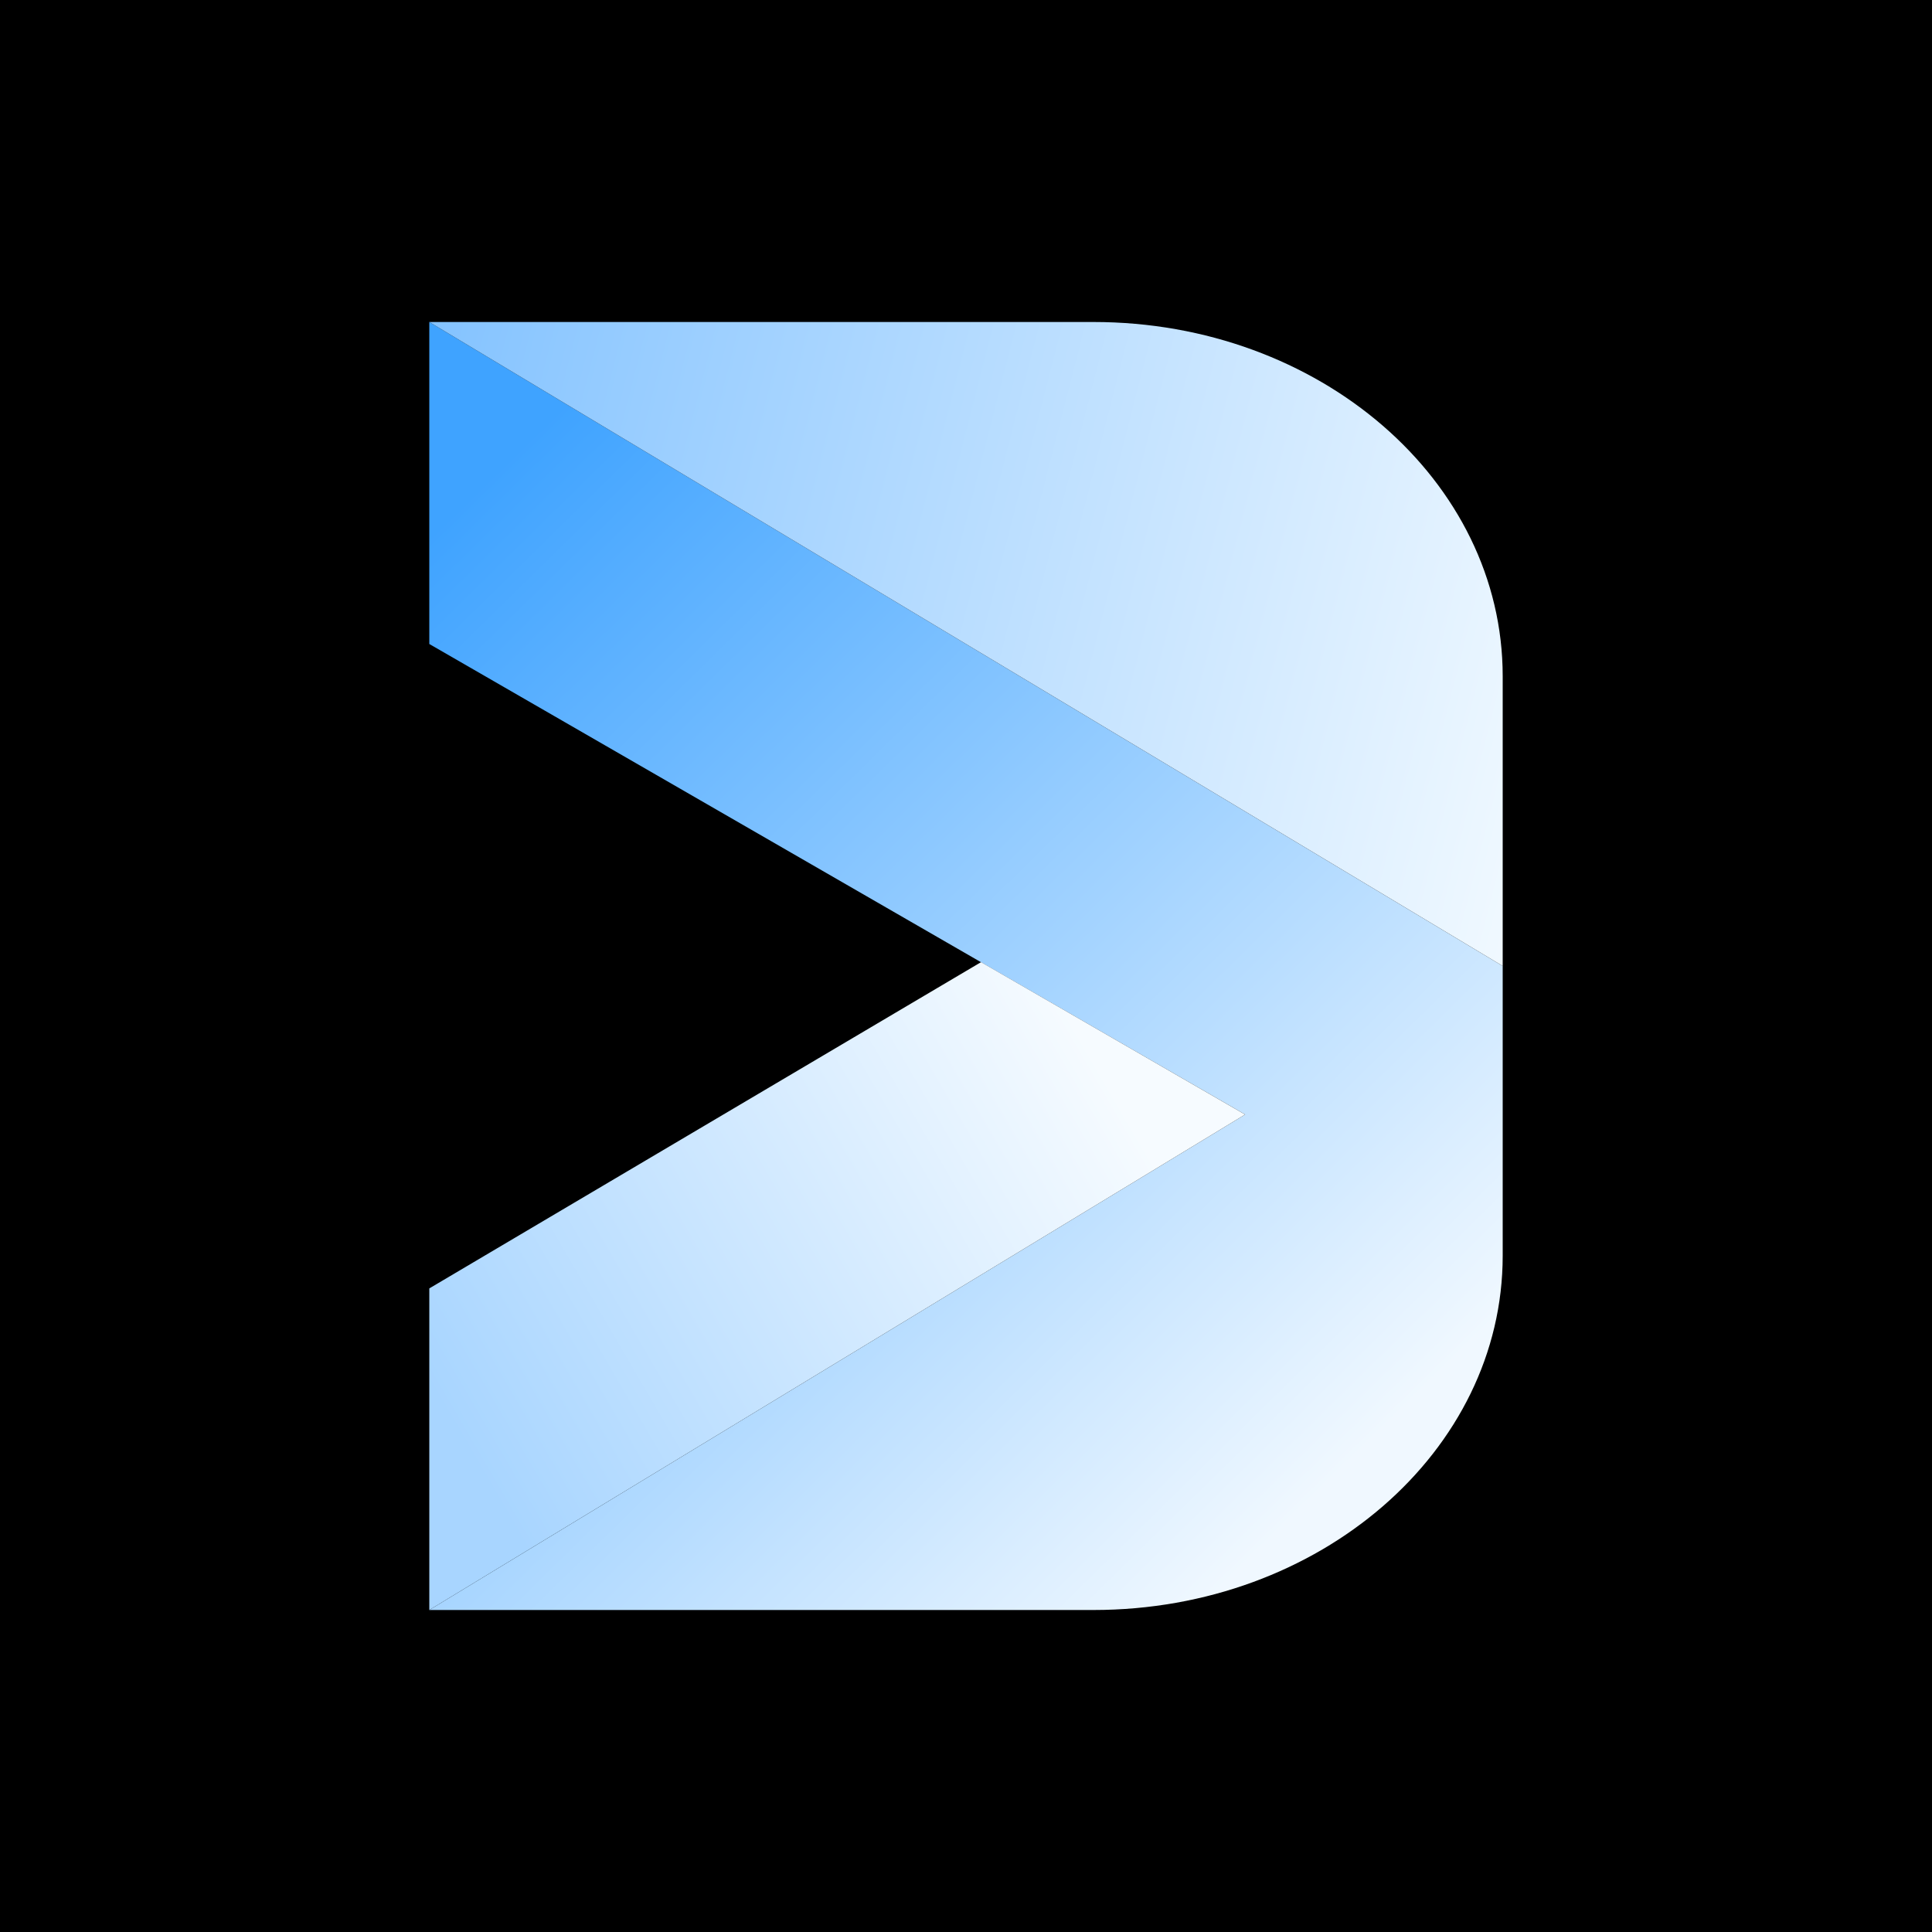 <svg width="24" height="24" viewBox="0 0 24 24" fill="none" xmlns="http://www.w3.org/2000/svg">
<rect x="0" y="0" width="24" height="24" fill="#333333" stroke="none"/>
<g clip-path="url(#clip0_328_21735)">
<path d="M24 0H0V24H24V0Z" fill="black"/>
<path d="M5.333 4V8L15.467 13.845L5.333 20H13.584C16.395 20 18.667 18.027 18.667 15.6V12L5.333 4Z" fill="url(#paint0_linear_328_21735)"/>
<path d="M5.333 4L18.667 12V8.4C18.667 5.968 16.389 4 13.584 4H5.333Z" fill="url(#paint1_linear_328_21735)"/>
<path d="M12.187 11.952L5.333 16.005V20L15.467 13.845L12.187 11.952Z" fill="url(#paint2_linear_328_21735)"/>
</g>
<defs>
<linearGradient id="paint0_linear_328_21735" x1="5.333" y1="6.667" x2="16.693" y2="18.235" gradientUnits="userSpaceOnUse">
<stop stop-color="#3FA3FF"/>
<stop offset="1" stop-color="#F0F8FF"/>
</linearGradient>
<linearGradient id="paint1_linear_328_21735" x1="5.333" y1="4" x2="21.177" y2="8.056" gradientUnits="userSpaceOnUse">
<stop stop-color="#84C3FF"/>
<stop offset="1" stop-color="#FBFEFF"/>
</linearGradient>
<linearGradient id="paint2_linear_328_21735" x1="5.867" y1="18.133" x2="13.808" y2="13.504" gradientUnits="userSpaceOnUse">
<stop stop-color="#A8D5FF"/>
<stop offset="1" stop-color="#F6FBFF"/>
</linearGradient>
<clipPath id="clip0_328_21735">
<rect width="24" height="24" fill="white"/>
</clipPath>
</defs>
</svg>
